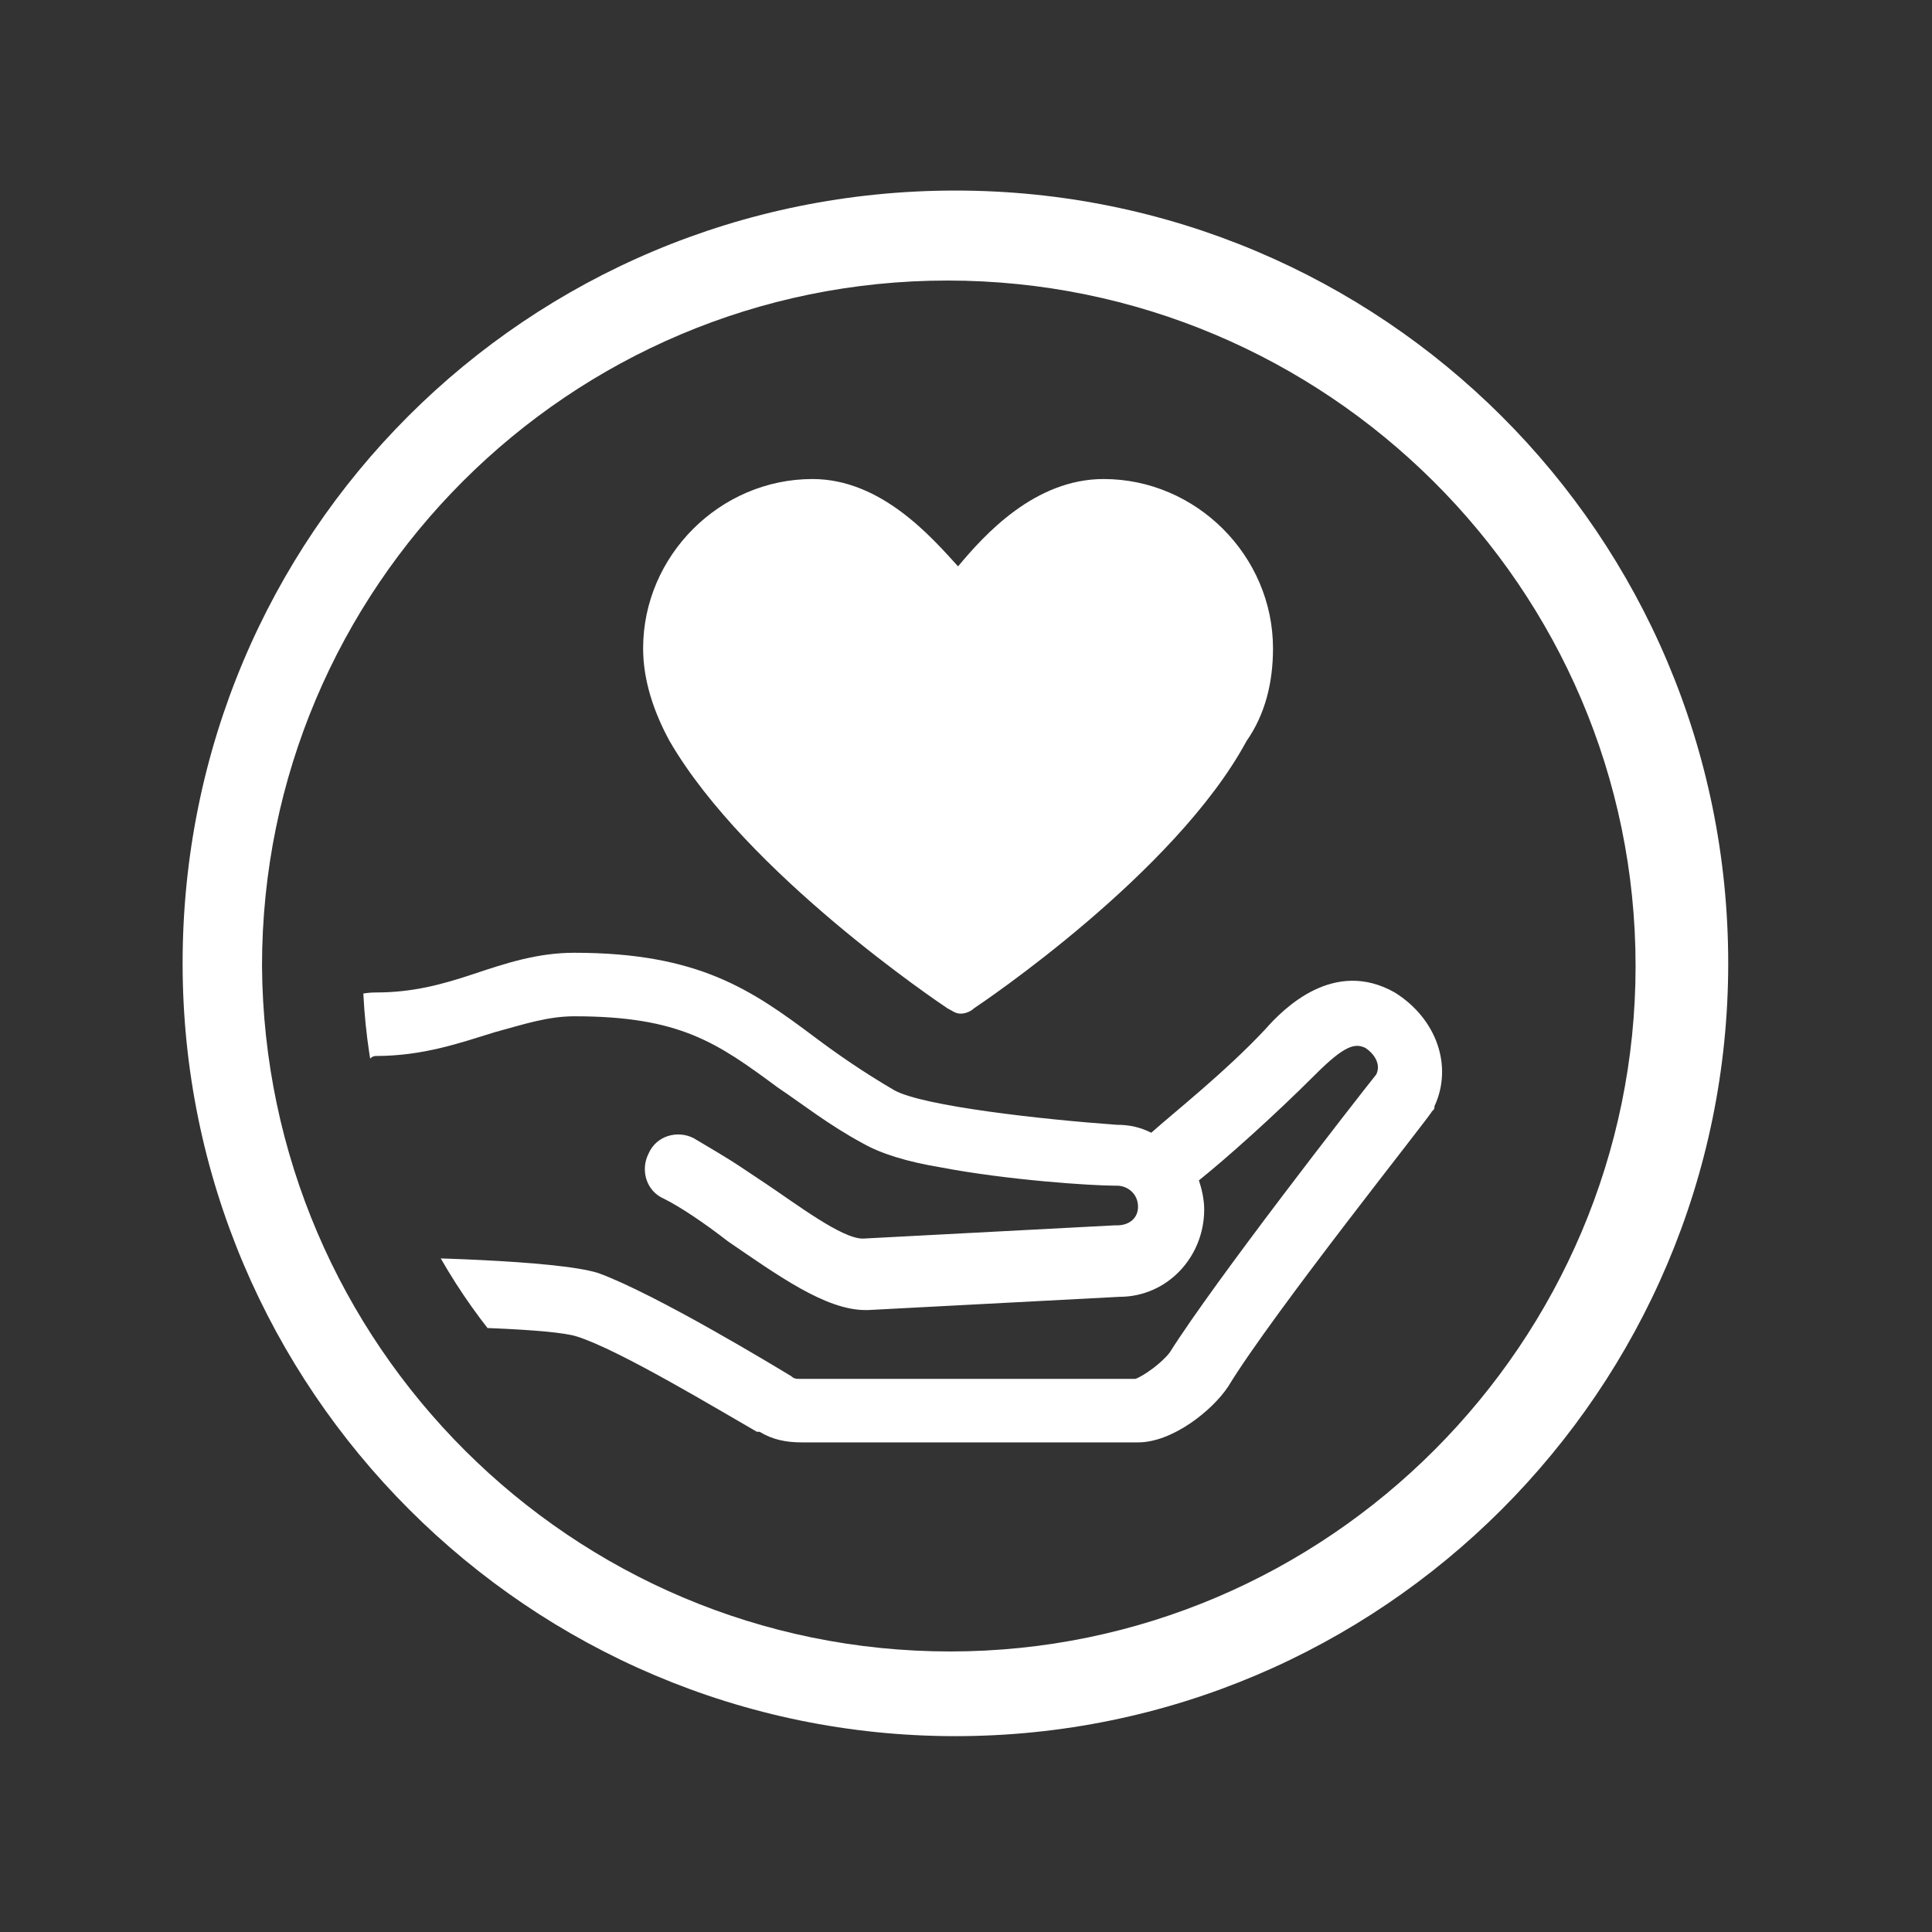 <?xml version="1.0" encoding="utf-8"?>
<!-- Generator: Adobe Illustrator 22.1.0, SVG Export Plug-In . SVG Version: 6.00 Build 0)  -->
<svg version="1.1" id="Layer_2" xmlns="http://www.w3.org/2000/svg" xmlns:xlink="http://www.w3.org/1999/xlink" x="0px" y="0px"
	 viewBox="0 0 73 73" style="enable-background:new 0 0 73 73;" xml:space="preserve">
<rect x="0" y="0" width="73" height="73" fill="#333333" stroke="none"/>
<style type="text/css">
	.st0{fill:#FFFFFF;}
	.st1{clip-path:url(#SVGID_2_);fill:#FFFFFF;}
</style>
<g>
	<g>
		<path class="st0" d="M36.1,7.2C19.9,7.2,6.9,20.2,6.9,36.4c0,16.1,13.1,29.2,29.2,29.2c16.1,0,29.2-13.1,29.2-29.2
			C65.3,20.2,52.2,7.2,36.1,7.2 M35.9,62.4L35.9,62.4L35.9,62.4c-14.3,0-25.9-11.6-26-25.9c0-14.3,11.6-25.9,25.9-25.9
			c14.3,0,26,11.6,26,25.9C61.8,50.7,50.2,62.4,35.9,62.4"/>
		<g>
			<defs>
				<path id="SVGID_1_" d="M13.7,36.4c0,12.4,10,22.4,22.4,22.4s22.4-10,22.4-22.4c0-12.4-10-22.4-22.4-22.4S13.7,24.1,13.7,36.4"/>
			</defs>
			<clipPath id="SVGID_2_">
				<use xlink:href="#SVGID_1_"  style="overflow:visible;"/>
			</clipPath>
			<path class="st1" d="M35.8,38.1c0.2,0.1,0.3,0.2,0.5,0.2c0.2,0,0.4-0.1,0.5-0.2c0.3-0.2,7.6-5.1,10.3-10.1c0.7-1,1-2.2,1-3.5
				c0-3.5-2.9-6.4-6.4-6.4c-2.6,0-4.5,2.1-5.5,3.3c-1-1.1-2.9-3.3-5.5-3.3c-3.5,0-6.4,2.9-6.4,6.4c0,1.2,0.4,2.4,1,3.5
				C28.2,33,35.5,37.9,35.8,38.1"/>
			<path class="st1" d="M52.7,37.5c-2.3-1.3-4.2,0.6-4.9,1.4c-1.5,1.6-3.4,3.1-4.3,3.9c-0.4-0.2-0.8-0.3-1.3-0.3
				c-2.8-0.2-7.3-0.7-8.4-1.3c-1.2-0.7-2.2-1.4-3-2c-2.4-1.8-4.4-3.2-9.1-3.2c-1.4,0-2.6,0.4-3.8,0.8c-1.2,0.4-2.3,0.7-3.7,0.7
				c-1.5,0-2.8,1.2-2.8,2.8v7c0,1.5,1.2,2.8,2.8,2.8c2.6,0,6.7,0.1,7.6,0.4c1.6,0.5,5.4,2.8,6.8,3.6c0,0,0,0,0.1,0
				c0.5,0.3,1,0.4,1.6,0.4h12.7c1.3,0,2.8-1.2,3.4-2.1c1.7-2.8,7.7-10.3,7.7-10.4c0.1-0.1,0.1-0.1,0.1-0.2
				C54.9,40.3,54.3,38.5,52.7,37.5 M42.9,52.1H30.2c-0.1,0-0.2,0-0.3-0.1c-0.5-0.3-5.1-3.1-7.3-3.9c-1.6-0.5-7.3-0.6-8.4-0.6
				c-0.1,0-0.3-0.1-0.3-0.3v-7c0-0.1,0.1-0.3,0.3-0.3c1.8,0,3.2-0.5,4.5-0.9c1.1-0.3,2-0.6,3-0.6c4,0,5.4,1,7.7,2.7
				c0.9,0.6,1.9,1.4,3.2,2.1c0.7,0.4,1.7,0.7,2.9,0.9c2.6,0.5,5.8,0.7,6.6,0.7c0,0,0,0,0.1,0c0.4,0,0.8,0.3,0.8,0.8
				c0,0.4-0.3,0.7-0.8,0.7c0,0,0,0-0.1,0l-9.5,0.5c-0.8,0-2.5-1.3-3.7-2.1c-0.3-0.2-0.6-0.4-0.9-0.6c-0.6-0.4-1.3-0.8-1.8-1.1
				c-0.6-0.3-1.4-0.1-1.7,0.6c-0.3,0.6-0.1,1.4,0.6,1.7c0.6,0.3,1.5,0.9,2.4,1.6c1.9,1.3,3.7,2.6,5.2,2.6c0,0,0,0,0.1,0l9.5-0.5
				c1.8,0,3.2-1.5,3.2-3.3c0-0.4-0.1-0.8-0.2-1.1c1-0.8,2.8-2.4,4.4-4c1.1-1.1,1.5-1.2,1.9-1c0.3,0.2,0.6,0.6,0.4,1
				c-0.8,1-6.1,7.8-7.8,10.5C43.9,51.5,43.2,52,42.9,52.1"/>
		</g>
	</g>
</g>
</svg>
